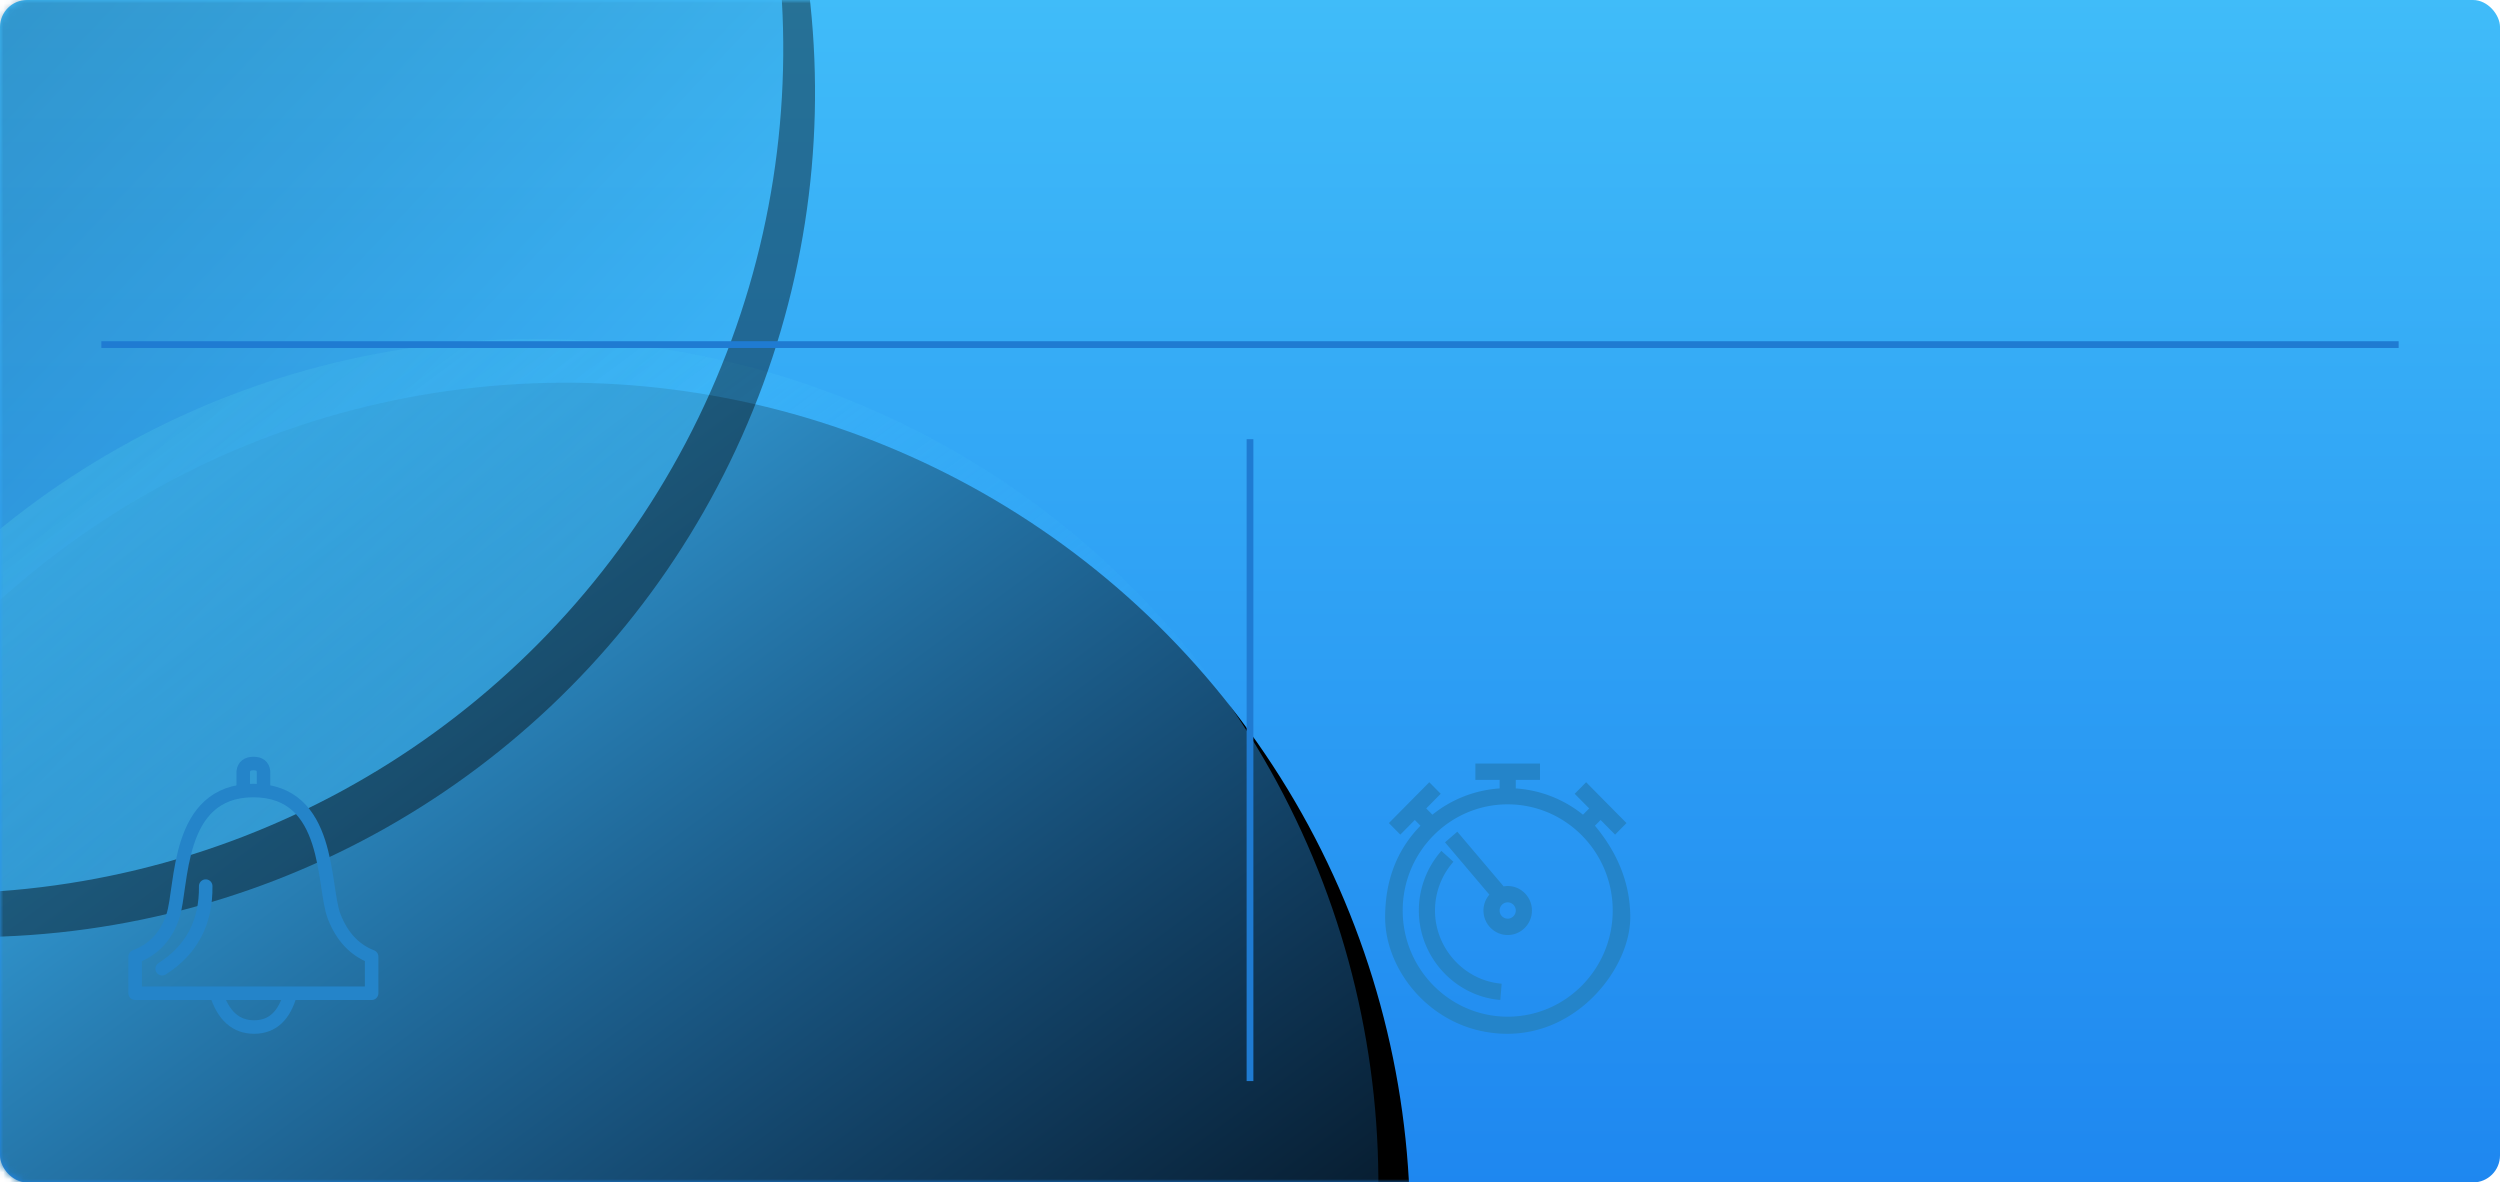 <svg xmlns="http://www.w3.org/2000/svg" xmlns:xlink="http://www.w3.org/1999/xlink" width="370" height="175" viewBox="0 0 370 175">
    <defs>
        <linearGradient id="b" x1="50%" x2="50%" y1="0%" y2="100%">
            <stop offset="0%" stop-color="#40BCF9"/>
            <stop offset="100%" stop-color="#1E87F0"/>
        </linearGradient>
        <rect id="a" width="370" height="175" rx="4"/>
        <ellipse id="e" cx="419.564" cy="431.695" rx="8.977" ry="8.552"/>
        <filter id="d" width="645.9%" height="673%" x="-272.9%" y="-239.7%" filterUnits="objectBoundingBox">
            <feOffset dy="8" in="SourceAlpha" result="shadowOffsetOuter1"/>
            <feGaussianBlur in="shadowOffsetOuter1" result="shadowBlurOuter1" stdDeviation="15"/>
            <feColorMatrix in="shadowBlurOuter1" values="0 0 0 0 0.196 0 0 0 0 0.824 0 0 0 0 0.588 0 0 0 0.2 0"/>
        </filter>
        <linearGradient id="h" x1="50%" x2="50%" y1="0%" y2="100%">
            <stop offset="0%" stop-color="#40BCF9"/>
            <stop offset="100%" stop-color="#1E87F0" stop-opacity="0"/>
        </linearGradient>
        <circle id="g" cx="220.69" cy="347.811" r="125"/>
        <filter id="f" width="139.2%" height="139.2%" x="-19.6%" y="-16.4%" filterUnits="objectBoundingBox">
            <feOffset dy="8" in="SourceAlpha" result="shadowOffsetOuter1"/>
            <feGaussianBlur in="shadowOffsetOuter1" result="shadowBlurOuter1" stdDeviation="15"/>
            <feColorMatrix in="shadowBlurOuter1" values="0 0 0 0 0.118 0 0 0 0 0.529 0 0 0 0 0.941 0 0 0 0.2 0"/>
        </filter>
        <linearGradient id="k" x1="62.31%" x2="43.003%" y1="96.908%" y2="-10.654%">
            <stop offset="0%" stop-color="#40BCF9"/>
            <stop offset="100%" stop-color="#1E87F0" stop-opacity="0"/>
        </linearGradient>
        <circle id="j" cx="166.275" cy="166.148" r="125"/>
        <filter id="i" width="139.2%" height="139.2%" x="-19.6%" y="-16.4%" filterUnits="objectBoundingBox">
            <feOffset dy="8" in="SourceAlpha" result="shadowOffsetOuter1"/>
            <feGaussianBlur in="shadowOffsetOuter1" result="shadowBlurOuter1" stdDeviation="15"/>
            <feColorMatrix in="shadowBlurOuter1" values="0 0 0 0 0.118 0 0 0 0 0.529 0 0 0 0 0.941 0 0 0 0.2 0"/>
        </filter>
        <path id="l" d="M0 0h45v45H0z"/>
        <path id="n" d="M0 0h45v45H0z"/>
    </defs>
    <g fill="none" fill-rule="evenodd">
        <g>
            <mask id="c" fill="#fff">
                <use xlink:href="#a"/>
            </mask>
            <use fill="url(#b)" xlink:href="#a"/>
            <g mask="url(#c)">
                <g transform="rotate(-11 -746.637 997.239)">
                    <use fill="#000" filter="url(#d)" xlink:href="#e"/>
                    <use fill="#32D296" xlink:href="#e"/>
                </g>
                <g transform="rotate(-36 -115.824 479.527)">
                    <use fill="#000" filter="url(#f)" xlink:href="#g"/>
                    <use fill="url(#h)" xlink:href="#g"/>
                </g>
                <g opacity=".396" transform="rotate(-36 -165.958 356.526)">
                    <use fill="#000" filter="url(#i)" xlink:href="#j"/>
                    <use fill="url(#k)" xlink:href="#j"/>
                </g>
            </g>
        </g>
        <path stroke="#1F7BD2" d="M355 51H15M185 65v95"/>
        <g transform="translate(15 110)">
            <mask id="m" fill="#fff">
                <use xlink:href="#l"/>
            </mask>
            <g stroke="#2484C9" stroke-width="2" mask="url(#m)">
                <path stroke-linejoin="round" d="M5 37h35v-5.417c-2.559-1.002-4.41-2.994-5.556-5.975C32.727 21.136 34.064 7 22.5 7S12.062 21.176 10.584 25.608C9.598 28.562 7.737 30.554 5 31.583V37z"/>
                <path d="M17 37c1.044 3.333 2.914 5 5.61 5s4.493-1.667 5.39-5M21 7V4.179C21.106 3.393 21.613 3 22.519 3c.906 0 1.4.393 1.481 1.179V7"/>
                <path stroke-linecap="round" d="M15.444 21.143c.072 5.37-2.076 9.445-6.444 12.228"/>
            </g>
        </g>
        <g transform="translate(201 110)">
            <mask id="o" fill="#fff">
                <use xlink:href="#n"/>
            </mask>
            <g fill="#2484C9" mask="url(#o)">
                <path d="M40.28 25.774c0-4.861-1.744-9.385-5.23-13.57l.838-.848 2.143 2.168 1.691-1.71-5.977-6.043-1.69 1.71 2.143 2.167-.917.926a17.721 17.721 0 0 0-9.945-3.886v-1.27h3.585V3h-9.564v2.417h3.587v1.27a17.727 17.727 0 0 0-9.945 3.887l-.917-.926 2.143-2.167-1.69-1.71-5.978 6.043 1.69 1.71 2.144-2.168.838.848C5.743 15.775 4 20.299 4 25.774 4 33.987 11.406 43 22.103 43c10.698 0 18.176-9.933 18.176-17.226zM22.14 9.044c8.569 0 15.541 7.048 15.541 15.712S30.71 40.468 22.14 40.468c-8.569 0-15.541-7.049-15.541-15.712 0-8.664 6.972-15.713 15.541-15.713zm-3.587 15.712c0 2 1.609 3.626 3.586 3.626 1.978 0 3.587-1.627 3.587-3.626 0-2-1.61-3.626-3.587-3.626-.203 0-.4.028-.594.06l-6.866-8.099-1.817 1.574 6.566 7.744a3.618 3.618 0 0 0-.875 2.347zm4.782 0c0 .666-.537 1.208-1.196 1.208a1.204 1.204 0 0 1-1.195-1.208c0-.666.537-1.209 1.195-1.209.659 0 1.196.543 1.196 1.209zm-2.287 13.24c-6.762-.563-12.06-6.379-12.06-13.24 0-3.248 1.185-6.383 3.333-8.825l1.786 1.607a10.923 10.923 0 0 0-2.727 7.218c0 5.612 4.334 10.37 9.865 10.833l-.197 2.408z"/>
            </g>
        </g>
    </g>
</svg>

